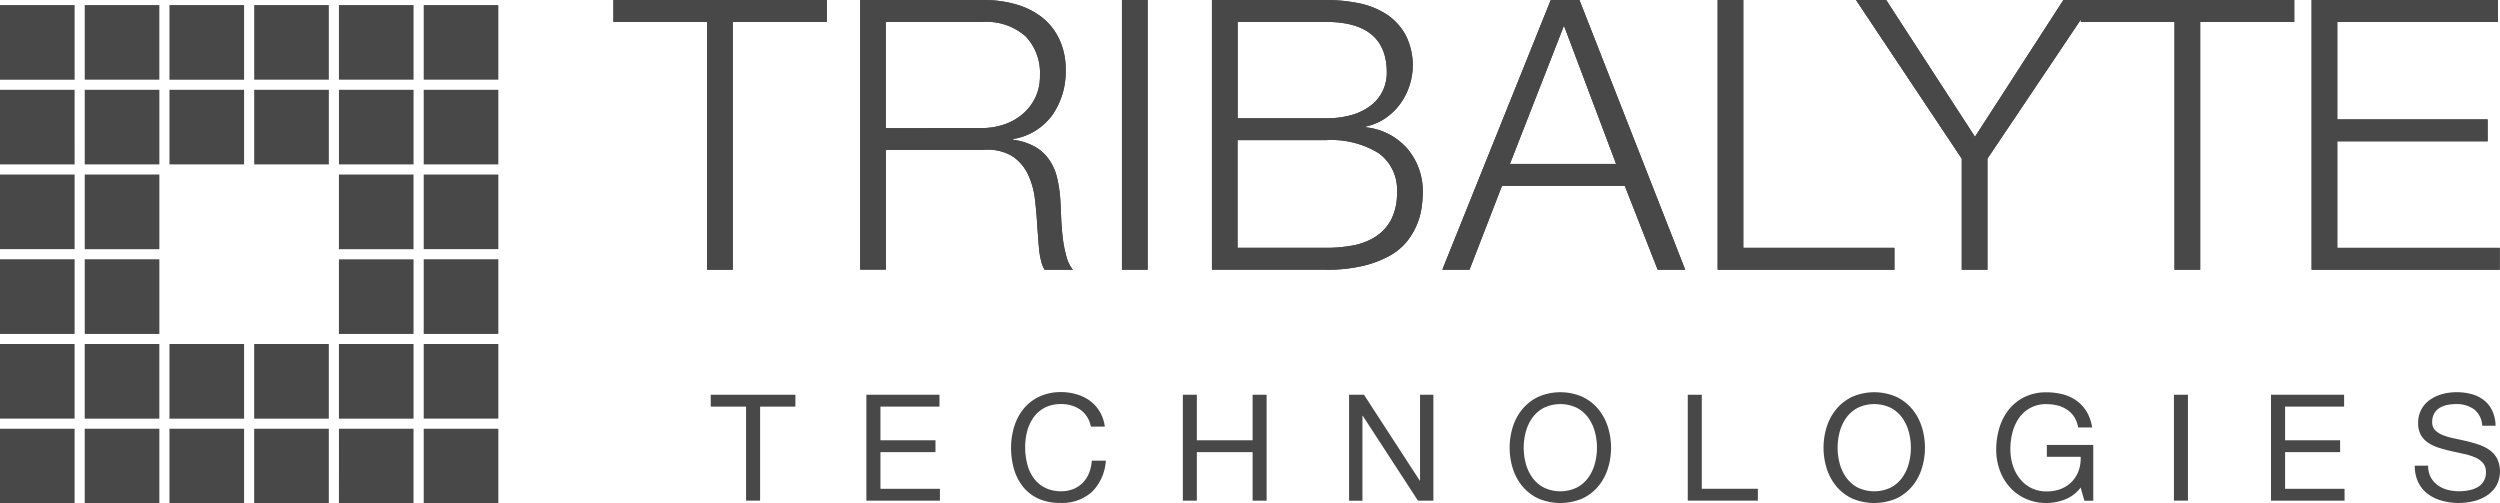 <svg xmlns="http://www.w3.org/2000/svg" width="106.999" height="21.543" viewBox="0 0 106.999 21.543">
  <g id="Logo_tribalyte_login" transform="translate(-79.665 -147.539)">
    <path id="Trazado_1" data-name="Trazado 1" d="M93.739,152.093v3.193H90.545v-3.193Zm.433,3.193h3.193v-3.193H94.172Zm3.193-3.626v-3.194H94.171v3.194Zm-10.879.433H83.292v3.193h3.194Zm3.626,3.193v-3.193H86.918v3.193Zm3.627-3.626v-3.194H90.545v3.194Zm-7.253,4.06H83.292v3.194h3.194Zm-3.194,3.627v3.194h3.194v-3.194Zm-.433-10.88H79.665v3.194h3.194Zm7.685,14.506v3.194h3.194v-3.194Zm3.627,3.194h3.194v-3.194H94.171Zm-7.253-3.194v3.194h3.194v-3.194Zm7.253-.432h3.194v-3.194H94.171Zm-4.059-10.88v-3.194H86.918v3.194Zm-6.821,11.312v3.194h3.194v-3.194Zm10.88-7.253v3.194h3.193v-3.194Zm-7.686-4.06v-3.194H83.292v3.194Zm-3.627.433H79.665v3.193h3.194Zm-3.194,10.879v3.194h3.194v-3.194Zm10.88,3.627v3.193h3.194V166.6Zm3.627,3.193h3.193V166.6H94.172ZM86.918,166.6v3.193h3.194V166.6Zm-3.627,0v3.193h3.194V166.6Zm-3.627,0v3.193h3.194V166.6ZM97.8,155.286h3.194v-3.193H97.8Zm3.194-3.626v-3.194H97.8v3.194ZM97.8,166.166h3.194v-3.194H97.8Zm0-3.626h3.194v-3.194H97.8Zm0-6.821v3.194h3.194v-3.194Zm0,14.073h3.194V166.6H97.8ZM82.859,159.346H79.665v3.194h3.194Zm0-3.627H79.665v3.194h3.194Z" transform="translate(0 -0.71)" fill="#484848"/>
    <g id="Grupo_1" data-name="Grupo 1" transform="translate(110.084 164.326)">
      <path id="Trazado_2" data-name="Trazado 2" d="M209.77,220.308V219.8h3.624v.508h-1.511v4.024h-.6v-4.024Z" transform="translate(-209.77 -219.692)" fill="#484848"/>
      <path id="Trazado_3" data-name="Trazado 3" d="M241.4,219.8v.508h-2.526v1.441h2.355v.508h-2.355v1.567h2.545v.508h-3.148V219.8Z" transform="translate(-231.61 -219.692)" fill="#484848"/>
      <path id="Trazado_4" data-name="Trazado 4" d="M267.732,220.087a1.4,1.4,0,0,0-.822-.241,1.472,1.472,0,0,0-.7.152,1.374,1.374,0,0,0-.476.41,1.765,1.765,0,0,0-.276.587,2.632,2.632,0,0,0-.089.686,2.941,2.941,0,0,0,.089.733,1.751,1.751,0,0,0,.276.6,1.358,1.358,0,0,0,.479.409,1.493,1.493,0,0,0,.7.153,1.349,1.349,0,0,0,.53-.1,1.2,1.2,0,0,0,.4-.273,1.265,1.265,0,0,0,.264-.416,1.725,1.725,0,0,0,.114-.52h.6a2.06,2.06,0,0,1-.59,1.333,1.91,1.91,0,0,1-1.371.476,2.187,2.187,0,0,1-.92-.181,1.809,1.809,0,0,1-.654-.5,2.141,2.141,0,0,1-.39-.749,3.2,3.2,0,0,1-.13-.927,3.027,3.027,0,0,1,.14-.93,2.251,2.251,0,0,1,.409-.758,1.91,1.91,0,0,1,.673-.511,2.169,2.169,0,0,1,.924-.188,2.325,2.325,0,0,1,.673.1,1.8,1.8,0,0,1,.565.279,1.568,1.568,0,0,1,.412.46,1.686,1.686,0,0,1,.216.638h-.6A1.122,1.122,0,0,0,267.732,220.087Z" transform="translate(-251.911 -219.338)" fill="#484848"/>
      <path id="Trazado_5" data-name="Trazado 5" d="M296.784,219.8v1.949h2.386V219.8h.6v4.532h-.6v-2.076h-2.386v2.076h-.6V219.8Z" transform="translate(-275.978 -219.692)" fill="#484848"/>
      <path id="Trazado_6" data-name="Trazado 6" d="M327.253,219.8l2.386,3.675h.013V219.8h.571v4.532h-.66L327.2,220.7h-.013v3.637h-.572V219.8Z" transform="translate(-299.294 -219.692)" fill="#484848"/>
      <path id="Trazado_7" data-name="Trazado 7" d="M356.15,220.82a2.237,2.237,0,0,1,.41-.758,2,2,0,0,1,.679-.527,2.37,2.37,0,0,1,1.891,0,2.007,2.007,0,0,1,.679.527,2.252,2.252,0,0,1,.409.758,2.986,2.986,0,0,1,0,1.784,2.26,2.26,0,0,1-.409.758,1.975,1.975,0,0,1-.679.524,2.407,2.407,0,0,1-1.891,0,1.968,1.968,0,0,1-.679-.524,2.244,2.244,0,0,1-.41-.758,2.982,2.982,0,0,1,0-1.784Zm.555,1.568a1.849,1.849,0,0,0,.279.6,1.424,1.424,0,0,0,.489.428,1.638,1.638,0,0,0,1.422,0,1.429,1.429,0,0,0,.489-.428,1.854,1.854,0,0,0,.279-.6,2.623,2.623,0,0,0,0-1.352,1.852,1.852,0,0,0-.279-.6,1.426,1.426,0,0,0-.489-.428,1.64,1.64,0,0,0-1.422,0,1.421,1.421,0,0,0-.489.428,1.847,1.847,0,0,0-.279.6,2.617,2.617,0,0,0,0,1.352Z" transform="translate(-321.821 -219.338)" fill="#484848"/>
      <path id="Trazado_8" data-name="Trazado 8" d="M389.2,219.8v4.024h2.4v.508h-3V219.8Z" transform="translate(-346.783 -219.692)" fill="#484848"/>
      <path id="Trazado_9" data-name="Trazado 9" d="M413.6,220.82a2.246,2.246,0,0,1,.41-.758,1.994,1.994,0,0,1,.679-.527,2.369,2.369,0,0,1,1.891,0,2.01,2.01,0,0,1,.679.527,2.244,2.244,0,0,1,.409.758,2.982,2.982,0,0,1,0,1.784,2.251,2.251,0,0,1-.409.758,1.978,1.978,0,0,1-.679.524,2.406,2.406,0,0,1-1.891,0,1.962,1.962,0,0,1-.679-.524,2.253,2.253,0,0,1-.41-.758,2.986,2.986,0,0,1,0-1.784Zm.555,1.568a1.853,1.853,0,0,0,.279.6,1.431,1.431,0,0,0,.489.428,1.638,1.638,0,0,0,1.422,0,1.427,1.427,0,0,0,.489-.428,1.853,1.853,0,0,0,.279-.6,2.617,2.617,0,0,0,0-1.352,1.851,1.851,0,0,0-.279-.6,1.424,1.424,0,0,0-.489-.428,1.641,1.641,0,0,0-1.422,0,1.428,1.428,0,0,0-.489.428,1.851,1.851,0,0,0-.279.6,2.623,2.623,0,0,0,0,1.352Z" transform="translate(-365.836 -219.338)" fill="#484848"/>
      <path id="Trazado_10" data-name="Trazado 10" d="M448.038,223.924a2.139,2.139,0,0,1-.793.155,2.112,2.112,0,0,1-.908-.188,2.049,2.049,0,0,1-.679-.5,2.208,2.208,0,0,1-.425-.73,2.544,2.544,0,0,1-.146-.857,3.227,3.227,0,0,1,.136-.943,2.331,2.331,0,0,1,.406-.783,1.973,1.973,0,0,1,.673-.536,2.093,2.093,0,0,1,.942-.2,2.733,2.733,0,0,1,.695.086,1.759,1.759,0,0,1,.584.27,1.6,1.6,0,0,1,.431.466,1.826,1.826,0,0,1,.238.682h-.6a1.194,1.194,0,0,0-.165-.448,1.079,1.079,0,0,0-.3-.308,1.315,1.315,0,0,0-.4-.181,1.846,1.846,0,0,0-.479-.06,1.38,1.38,0,0,0-1.19.6,1.9,1.9,0,0,0-.276.616,2.84,2.84,0,0,0-.089.708,2.289,2.289,0,0,0,.1.682,1.8,1.8,0,0,0,.3.578,1.465,1.465,0,0,0,.485.4,1.44,1.44,0,0,0,.67.15,1.605,1.605,0,0,0,.628-.115,1.314,1.314,0,0,0,.46-.314,1.329,1.329,0,0,0,.283-.47,1.544,1.544,0,0,0,.082-.581h-1.447v-.508h1.987v2.387h-.381l-.159-.565A1.507,1.507,0,0,1,448.038,223.924Z" transform="translate(-390.069 -219.338)" fill="#484848"/>
      <path id="Trazado_11" data-name="Trazado 11" d="M478.209,219.8v4.532h-.6V219.8Z" transform="translate(-414.985 -219.692)" fill="#484848"/>
      <path id="Trazado_12" data-name="Trazado 12" d="M498.519,219.8v.508h-2.526v1.441h2.355v.508h-2.355v1.567h2.545v.508H495.39V219.8Z" transform="translate(-428.611 -219.692)" fill="#484848"/>
      <path id="Trazado_13" data-name="Trazado 13" d="M524.253,220.065a1.279,1.279,0,0,0-.771-.219,1.865,1.865,0,0,0-.375.038.989.989,0,0,0-.327.127.673.673,0,0,0-.228.238.734.734,0,0,0-.086.372.473.473,0,0,0,.124.339.918.918,0,0,0,.33.213,2.768,2.768,0,0,0,.467.137q.26.054.53.117t.53.149a1.753,1.753,0,0,1,.466.231,1.1,1.1,0,0,1,.33.368,1.286,1.286,0,0,1-.038,1.177,1.33,1.33,0,0,1-.416.419,1.8,1.8,0,0,1-.568.235,2.766,2.766,0,0,1-.625.073,2.644,2.644,0,0,1-.72-.1,1.769,1.769,0,0,1-.6-.289,1.355,1.355,0,0,1-.406-.495,1.59,1.59,0,0,1-.149-.714h.571a1.023,1.023,0,0,0,.111.492,1,1,0,0,0,.292.339,1.22,1.22,0,0,0,.422.2,1.936,1.936,0,0,0,.5.064,2.282,2.282,0,0,0,.409-.038,1.211,1.211,0,0,0,.371-.13.7.7,0,0,0,.368-.657.568.568,0,0,0-.124-.381.906.906,0,0,0-.33-.238,2.421,2.421,0,0,0-.466-.149l-.53-.117q-.271-.06-.53-.14a1.906,1.906,0,0,1-.466-.209,1,1,0,0,1-.33-.336.992.992,0,0,1-.124-.517,1.171,1.171,0,0,1,.512-1.006,1.655,1.655,0,0,1,.527-.242,2.336,2.336,0,0,1,.606-.079,2.422,2.422,0,0,1,.647.083,1.466,1.466,0,0,1,.524.26,1.254,1.254,0,0,1,.355.448,1.6,1.6,0,0,1,.143.644h-.571A.947.947,0,0,0,524.253,220.065Z" transform="translate(-448.788 -219.338)" fill="#484848"/>
    </g>
    <g id="Grupo_4" data-name="Grupo 4" transform="translate(105.922 147.539)">
      <g id="Grupo_2" data-name="Grupo 2">
        <path id="Trazado_14" data-name="Trazado 14" d="M201.1,147.539v.938h-4.026v10.607h-1.1V148.477h-4.01v-.938Z" transform="translate(-191.968 -147.539)" fill="#484848"/>
        <path id="Trazado_15" data-name="Trazado 15" d="M242.413,147.539a5.015,5.015,0,0,1,1.35.178,3.266,3.266,0,0,1,1.116.542,2.609,2.609,0,0,1,.76.938,3.02,3.02,0,0,1,.283,1.35,3.245,3.245,0,0,1-.566,1.908,2.579,2.579,0,0,1-1.682,1.034v.033a2.564,2.564,0,0,1,.938.3,1.883,1.883,0,0,1,.606.558,2.3,2.3,0,0,1,.34.784,5.773,5.773,0,0,1,.137.962q.016.291.033.711t.065.849a5.257,5.257,0,0,0,.154.808,1.542,1.542,0,0,0,.283.59h-1.212a1.418,1.418,0,0,1-.154-.4,3.436,3.436,0,0,1-.081-.485q-.025-.25-.041-.493t-.032-.421q-.032-.614-.105-1.221a3.341,3.341,0,0,0-.307-1.083,1.908,1.908,0,0,0-.679-.768,2.051,2.051,0,0,0-1.221-.259h-4.172v5.125h-1.1V147.539Zm-.081,5.481a2.944,2.944,0,0,0,.954-.154,2.371,2.371,0,0,0,.792-.445,2.172,2.172,0,0,0,.542-.7,2.122,2.122,0,0,0,.2-.946,2.273,2.273,0,0,0-.614-1.682,2.552,2.552,0,0,0-1.876-.614h-4.107v4.544Z" transform="translate(-226.568 -147.539)" fill="#484848"/>
        <path id="Trazado_16" data-name="Trazado 16" d="M286.148,147.539v11.544h-1.1V147.539Z" transform="translate(-263.286 -147.539)" fill="#484848"/>
        <path id="Trazado_17" data-name="Trazado 17" d="M306.392,147.539a6.967,6.967,0,0,1,1.4.137,3.4,3.4,0,0,1,1.181.469,2.5,2.5,0,0,1,.817.873,2.838,2.838,0,0,1-.251,3.007,2.608,2.608,0,0,1-.63.59,2.352,2.352,0,0,1-.816.34v.032a2.726,2.726,0,0,1,1.779.913,2.808,2.808,0,0,1,.663,1.9,4.524,4.524,0,0,1-.049.622,3.052,3.052,0,0,1-.194.711,3.013,3.013,0,0,1-.42.72,2.5,2.5,0,0,1-.736.622,4.435,4.435,0,0,1-1.132.437,6.641,6.641,0,0,1-1.609.17h-4.883V147.539Zm0,5.061a3.813,3.813,0,0,0,1.148-.154,2.394,2.394,0,0,0,.808-.42,1.732,1.732,0,0,0,.485-.622,1.815,1.815,0,0,0,.162-.76q0-2.166-2.6-2.167h-3.783V152.6Zm0,5.546a6.17,6.17,0,0,0,1.164-.105,2.664,2.664,0,0,0,.97-.38,1.946,1.946,0,0,0,.663-.736,2.464,2.464,0,0,0,.242-1.156,1.92,1.92,0,0,0-.784-1.674,3.863,3.863,0,0,0-2.256-.558h-3.783v4.608Z" transform="translate(-275.898 -147.539)" fill="#484848"/>
        <path id="Trazado_18" data-name="Trazado 18" d="M349.56,147.539l4.527,11.544h-1.18l-1.407-3.589h-5.255l-1.39,3.589h-1.165l4.641-11.544Zm1.568,7.017-2.231-5.918-2.313,5.918Z" transform="translate(-308.217 -147.539)" fill="#484848"/>
        <path id="Trazado_19" data-name="Trazado 19" d="M395.2,147.539v10.607h6.468v.938h-7.567V147.539Z" transform="translate(-346.844 -147.539)" fill="#484848"/>
        <path id="Trazado_20" data-name="Trazado 20" d="M419.415,147.539h1.293l3.8,5.853,3.784-5.853h1.31l-4.56,6.791v4.753h-1.1V154.33Z" transform="translate(-366.237 -147.539)" fill="#484848"/>
        <path id="Trazado_21" data-name="Trazado 21" d="M469.7,147.539v.938h-4.026v10.607h-1.1V148.477h-4.01v-.938Z" transform="translate(-397.763 -147.539)" fill="#484848"/>
        <path id="Trazado_22" data-name="Trazado 22" d="M510.788,147.539v.938h-6.872v4.172h6.435v.938h-6.435v4.56h6.953v.938h-8.052V147.539Z" transform="translate(-430.138 -147.539)" fill="#484848"/>
      </g>
      <g id="Grupo_3" data-name="Grupo 3">
        <path id="Trazado_23" data-name="Trazado 23" d="M201.1,147.539v.938h-4.026v10.607h-1.1V148.477h-4.01v-.938Z" transform="translate(-191.968 -147.539)" fill="#484848"/>
        <path id="Trazado_24" data-name="Trazado 24" d="M242.413,147.539a5.015,5.015,0,0,1,1.35.178,3.266,3.266,0,0,1,1.116.542,2.609,2.609,0,0,1,.76.938,3.02,3.02,0,0,1,.283,1.35,3.245,3.245,0,0,1-.566,1.908,2.579,2.579,0,0,1-1.682,1.034v.033a2.564,2.564,0,0,1,.938.3,1.883,1.883,0,0,1,.606.558,2.3,2.3,0,0,1,.34.784,5.773,5.773,0,0,1,.137.962q.016.291.033.711t.065.849a5.257,5.257,0,0,0,.154.808,1.542,1.542,0,0,0,.283.59h-1.212a1.418,1.418,0,0,1-.154-.4,3.436,3.436,0,0,1-.081-.485q-.025-.25-.041-.493t-.032-.421q-.032-.614-.105-1.221a3.341,3.341,0,0,0-.307-1.083,1.908,1.908,0,0,0-.679-.768,2.051,2.051,0,0,0-1.221-.259h-4.172v5.125h-1.1V147.539Zm-.081,5.481a2.944,2.944,0,0,0,.954-.154,2.371,2.371,0,0,0,.792-.445,2.172,2.172,0,0,0,.542-.7,2.122,2.122,0,0,0,.2-.946,2.273,2.273,0,0,0-.614-1.682,2.552,2.552,0,0,0-1.876-.614h-4.107v4.544Z" transform="translate(-226.568 -147.539)" fill="#484848"/>
        <path id="Trazado_25" data-name="Trazado 25" d="M286.148,147.539v11.544h-1.1V147.539Z" transform="translate(-263.286 -147.539)" fill="#484848"/>
        <path id="Trazado_26" data-name="Trazado 26" d="M306.392,147.539a6.967,6.967,0,0,1,1.4.137,3.4,3.4,0,0,1,1.181.469,2.5,2.5,0,0,1,.817.873,2.838,2.838,0,0,1-.251,3.007,2.608,2.608,0,0,1-.63.59,2.352,2.352,0,0,1-.816.34v.032a2.726,2.726,0,0,1,1.779.913,2.808,2.808,0,0,1,.663,1.9,4.524,4.524,0,0,1-.049.622,3.052,3.052,0,0,1-.194.711,3.013,3.013,0,0,1-.42.72,2.5,2.5,0,0,1-.736.622,4.435,4.435,0,0,1-1.132.437,6.641,6.641,0,0,1-1.609.17h-4.883V147.539Zm0,5.061a3.813,3.813,0,0,0,1.148-.154,2.394,2.394,0,0,0,.808-.42,1.732,1.732,0,0,0,.485-.622,1.815,1.815,0,0,0,.162-.76q0-2.166-2.6-2.167h-3.783V152.6Zm0,5.546a6.17,6.17,0,0,0,1.164-.105,2.664,2.664,0,0,0,.97-.38,1.946,1.946,0,0,0,.663-.736,2.464,2.464,0,0,0,.242-1.156,1.92,1.92,0,0,0-.784-1.674,3.863,3.863,0,0,0-2.256-.558h-3.783v4.608Z" transform="translate(-275.898 -147.539)" fill="#484848"/>
        <path id="Trazado_27" data-name="Trazado 27" d="M349.56,147.539l4.527,11.544h-1.18l-1.407-3.589h-5.255l-1.39,3.589h-1.165l4.641-11.544Zm1.568,7.017-2.231-5.918-2.313,5.918Z" transform="translate(-308.217 -147.539)" fill="#484848"/>
        <path id="Trazado_28" data-name="Trazado 28" d="M395.2,147.539v10.607h6.468v.938h-7.567V147.539Z" transform="translate(-346.844 -147.539)" fill="#484848"/>
        <path id="Trazado_29" data-name="Trazado 29" d="M419.415,147.539h1.293l3.8,5.853,3.784-5.853h1.31l-4.56,6.791v4.753h-1.1V154.33Z" transform="translate(-366.237 -147.539)" fill="#484848"/>
        <path id="Trazado_30" data-name="Trazado 30" d="M469.7,147.539v.938h-4.026v10.607h-1.1V148.477h-4.01v-.938Z" transform="translate(-397.763 -147.539)" fill="#484848"/>
        <path id="Trazado_31" data-name="Trazado 31" d="M510.788,147.539v.938h-6.872v4.172h6.435v.938h-6.435v4.56h6.953v.938h-8.052V147.539Z" transform="translate(-430.138 -147.539)" fill="#484848"/>
      </g>
    </g>
  </g>
</svg>
